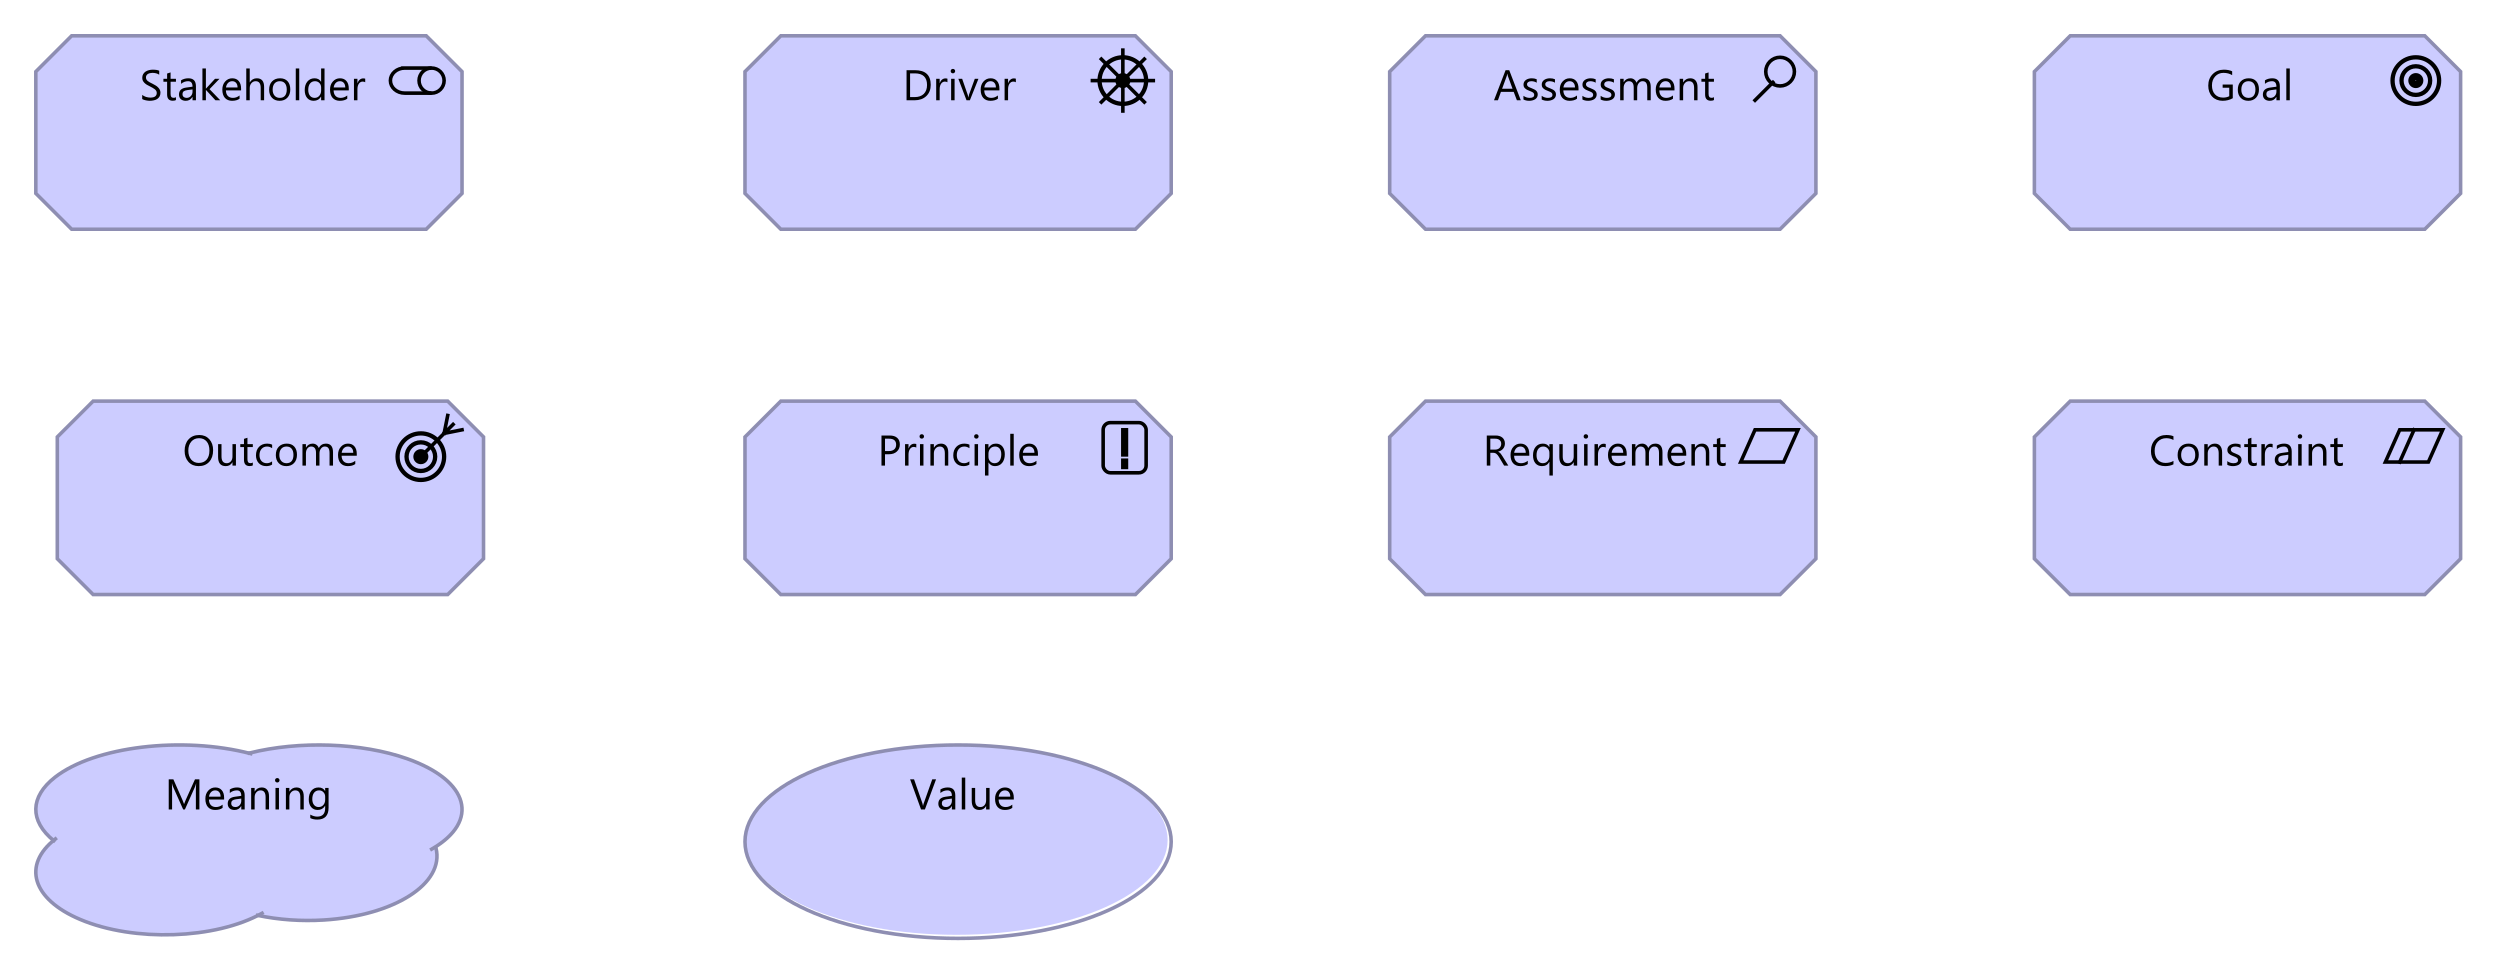 <?xml version="1.0" encoding="UTF-8"?>
<!DOCTYPE svg PUBLIC '-//W3C//DTD SVG 1.0//EN'
          'http://www.w3.org/TR/2001/REC-SVG-20010904/DTD/svg10.dtd'>
<svg fill-opacity="1" xmlns:xlink="http://www.w3.org/1999/xlink" color-rendering="auto" color-interpolation="auto" text-rendering="auto" stroke="black" stroke-linecap="square" stroke-miterlimit="10" shape-rendering="auto" stroke-opacity="1" fill="black" stroke-dasharray="none" font-weight="normal" stroke-width="1" viewBox="0 0 698 273" xmlns="http://www.w3.org/2000/svg" font-family="'Dialog'" font-style="normal" stroke-linejoin="miter" font-size="12px" stroke-dashoffset="0" image-rendering="auto"
><!--Generated by Archi with Batik SVG Generator--><defs id="genericDefs"
  /><g
  ><defs id="defs1"
    ><clipPath clipPathUnits="userSpaceOnUse" id="clipPath1"
      ><path d="M9 9 L131 9 L131 66 L9 66 L9 9 Z"
      /></clipPath
      ><clipPath clipPathUnits="userSpaceOnUse" id="clipPath2"
      ><path d="M38 14 L102 14 L102 31 L38 31 L38 14 Z"
      /></clipPath
      ><clipPath clipPathUnits="userSpaceOnUse" id="clipPath3"
      ><path d="M207 9 L329 9 L329 66 L207 66 L207 9 Z"
      /></clipPath
      ><clipPath clipPathUnits="userSpaceOnUse" id="clipPath4"
      ><path d="M251 14 L284 14 L284 31 L251 31 L251 14 Z"
      /></clipPath
      ><clipPath clipPathUnits="userSpaceOnUse" id="clipPath5"
      ><path d="M387 9 L509 9 L509 66 L387 66 L387 9 Z"
      /></clipPath
      ><clipPath clipPathUnits="userSpaceOnUse" id="clipPath6"
      ><path d="M416 14 L480 14 L480 31 L416 31 L416 14 Z"
      /></clipPath
      ><clipPath clipPathUnits="userSpaceOnUse" id="clipPath7"
      ><path d="M567 9 L689 9 L689 66 L567 66 L567 9 Z"
      /></clipPath
      ><clipPath clipPathUnits="userSpaceOnUse" id="clipPath8"
      ><path d="M615 14 L641 14 L641 31 L615 31 L615 14 Z"
      /></clipPath
      ><clipPath clipPathUnits="userSpaceOnUse" id="clipPath9"
      ><path d="M15 111 L137 111 L137 168 L15 168 L15 111 Z"
      /></clipPath
      ><clipPath clipPathUnits="userSpaceOnUse" id="clipPath10"
      ><path d="M50 116 L102 116 L102 133 L50 133 L50 116 Z"
      /></clipPath
      ><clipPath clipPathUnits="userSpaceOnUse" id="clipPath11"
      ><path d="M207 111 L329 111 L329 168 L207 168 L207 111 Z"
      /></clipPath
      ><clipPath clipPathUnits="userSpaceOnUse" id="clipPath12"
      ><path d="M244 116 L292 116 L292 133 L244 133 L244 116 Z"
      /></clipPath
      ><clipPath clipPathUnits="userSpaceOnUse" id="clipPath13"
      ><path d="M387 111 L509 111 L509 168 L387 168 L387 111 Z"
      /></clipPath
      ><clipPath clipPathUnits="userSpaceOnUse" id="clipPath14"
      ><path d="M413 116 L483 116 L483 133 L413 133 L413 116 Z"
      /></clipPath
      ><clipPath clipPathUnits="userSpaceOnUse" id="clipPath15"
      ><path d="M567 111 L689 111 L689 168 L567 168 L567 111 Z"
      /></clipPath
      ><clipPath clipPathUnits="userSpaceOnUse" id="clipPath16"
      ><path d="M599 116 L656 116 L656 133 L599 133 L599 116 Z"
      /></clipPath
      ><clipPath clipPathUnits="userSpaceOnUse" id="clipPath17"
      ><path d="M9 207 L131 207 L131 264 L9 264 L9 207 Z"
      /></clipPath
      ><clipPath clipPathUnits="userSpaceOnUse" id="clipPath18"
      ><path d="M45 212 L94 212 L94 229 L45 229 L45 212 Z"
      /></clipPath
      ><clipPath clipPathUnits="userSpaceOnUse" id="clipPath19"
      ><path d="M207 207 L329 207 L329 264 L207 264 L207 207 Z"
      /></clipPath
      ><clipPath clipPathUnits="userSpaceOnUse" id="clipPath20"
      ><path d="M253 212 L283 212 L283 229 L253 229 L253 212 Z"
      /></clipPath
    ></defs
    ><g fill="rgb(204,204,255)" text-rendering="optimizeLegibility" font-family="'Segoe UI'" stroke-linejoin="round" stroke="rgb(204,204,255)" stroke-width="0" stroke-miterlimit="0"
    ><path d="M20 10 L119 10 L129 20 L129 54 L119 64 L20 64 L10 54 L10 20 L20 10" fill-rule="evenodd" clip-path="url(#clipPath1)" stroke="none"
    /></g
    ><g fill="rgb(142,142,178)" text-rendering="optimizeLegibility" font-family="'Segoe UI'" stroke-linecap="butt" stroke="rgb(142,142,178)"
    ><polygon fill="none" points=" 20 10 119 10 129 20 129 54 119 64 20 64 10 54 10 20" clip-path="url(#clipPath1)"
      /><path fill="none" d="M113 19 C110.791 19 109 20.567 109 22.5 C109 24.433 110.791 26 113 26 L120 26 M112.5 19 L120 19" clip-path="url(#clipPath1)" fill-rule="evenodd" stroke="black"
      /><circle fill="none" r="3.5" clip-path="url(#clipPath1)" cx="120.5" cy="22.5" stroke="black"
      /><path fill="black" d="M39.703 27.656 L39.703 26.5 Q39.906 26.672 40.188 26.812 Q40.469 26.953 40.766 27.062 Q41.078 27.156 41.391 27.203 Q41.703 27.25 41.969 27.25 Q42.875 27.25 43.312 26.922 Q43.766 26.578 43.766 25.953 Q43.766 25.609 43.609 25.359 Q43.469 25.109 43.203 24.906 Q42.938 24.688 42.578 24.5 Q42.219 24.312 41.812 24.094 Q41.375 23.875 40.984 23.656 Q40.609 23.422 40.328 23.141 Q40.047 22.859 39.875 22.516 Q39.719 22.172 39.719 21.703 Q39.719 21.125 39.969 20.703 Q40.219 20.281 40.625 20 Q41.047 19.719 41.562 19.594 Q42.094 19.453 42.641 19.453 Q43.875 19.453 44.453 19.75 L44.453 20.859 Q43.703 20.344 42.547 20.344 Q42.219 20.344 41.891 20.422 Q41.578 20.484 41.312 20.641 Q41.062 20.781 40.906 21.031 Q40.75 21.266 40.75 21.609 Q40.75 21.938 40.875 22.172 Q41 22.406 41.234 22.609 Q41.469 22.797 41.797 22.984 Q42.141 23.156 42.578 23.375 Q43.031 23.594 43.422 23.844 Q43.828 24.078 44.125 24.391 Q44.438 24.688 44.609 25.047 Q44.797 25.406 44.797 25.875 Q44.797 26.5 44.547 26.938 Q44.312 27.359 43.891 27.641 Q43.484 27.906 42.938 28.016 Q42.406 28.141 41.812 28.141 Q41.609 28.141 41.312 28.109 Q41.031 28.078 40.719 28.016 Q40.422 27.953 40.141 27.859 Q39.875 27.766 39.703 27.656 ZM49.125 27.938 Q48.797 28.125 48.234 28.125 Q46.656 28.125 46.656 26.375 L46.656 22.812 L45.625 22.812 L45.625 22 L46.656 22 L46.656 20.531 L47.625 20.219 L47.625 22 L49.125 22 L49.125 22.812 L47.625 22.812 L47.625 26.203 Q47.625 26.797 47.828 27.062 Q48.031 27.312 48.5 27.312 Q48.875 27.312 49.125 27.125 L49.125 27.938 ZM54.707 28 L53.754 28 L53.754 27.062 L53.723 27.062 Q53.098 28.141 51.879 28.141 Q50.988 28.141 50.473 27.672 Q49.973 27.188 49.973 26.406 Q49.973 24.719 51.957 24.453 L53.754 24.203 Q53.754 22.672 52.52 22.672 Q51.426 22.672 50.551 23.406 L50.551 22.422 Q51.441 21.859 52.598 21.859 Q54.707 21.859 54.707 24.094 L54.707 28 ZM53.754 24.969 L52.301 25.156 Q51.629 25.25 51.285 25.5 Q50.957 25.734 50.957 26.328 Q50.957 26.781 51.27 27.062 Q51.582 27.328 52.098 27.328 Q52.816 27.328 53.285 26.828 Q53.754 26.328 53.754 25.562 L53.754 24.969 ZM61.5 28 L60.156 28 L57.5 25.109 L57.484 25.109 L57.484 28 L56.516 28 L56.516 19.109 L57.484 19.109 L57.484 24.75 L57.5 24.75 L60.031 22 L61.281 22 L58.5 24.891 L61.5 28 ZM67.309 25.234 L63.074 25.234 Q63.09 26.234 63.605 26.781 Q64.121 27.328 65.027 27.328 Q66.043 27.328 66.887 26.656 L66.887 27.562 Q66.106 28.141 64.793 28.141 Q63.527 28.141 62.793 27.328 Q62.074 26.5 62.074 25.016 Q62.074 23.625 62.871 22.75 Q63.668 21.859 64.84 21.859 Q66.012 21.859 66.652 22.625 Q67.309 23.375 67.309 24.734 L67.309 25.234 ZM66.324 24.422 Q66.324 23.594 65.918 23.141 Q65.527 22.672 64.824 22.672 Q64.137 22.672 63.668 23.156 Q63.199 23.641 63.09 24.422 L66.324 24.422 ZM73.74 28 L72.787 28 L72.787 24.547 Q72.787 22.672 71.381 22.672 Q70.678 22.672 70.193 23.219 Q69.725 23.75 69.725 24.594 L69.725 28 L68.756 28 L68.756 19.109 L69.725 19.109 L69.725 23 L69.74 23 Q70.443 21.859 71.709 21.859 Q73.74 21.859 73.74 24.297 L73.74 28 ZM78.062 28.141 Q76.734 28.141 75.938 27.297 Q75.141 26.453 75.141 25.062 Q75.141 23.562 75.969 22.719 Q76.797 21.859 78.203 21.859 Q79.547 21.859 80.297 22.688 Q81.047 23.516 81.047 24.969 Q81.047 26.406 80.234 27.281 Q79.422 28.141 78.062 28.141 ZM78.125 22.672 Q77.203 22.672 76.656 23.297 Q76.125 23.922 76.125 25.031 Q76.125 26.094 76.672 26.719 Q77.219 27.328 78.125 27.328 Q79.062 27.328 79.562 26.734 Q80.062 26.125 80.062 25.016 Q80.062 23.891 79.562 23.281 Q79.062 22.672 78.125 22.672 ZM83.547 28 L82.578 28 L82.578 19.109 L83.547 19.109 L83.547 28 ZM90.609 28 L89.656 28 L89.656 26.984 L89.625 26.984 Q88.953 28.141 87.562 28.141 Q86.438 28.141 85.75 27.344 Q85.078 26.531 85.078 25.141 Q85.078 23.656 85.828 22.766 Q86.578 21.859 87.828 21.859 Q89.062 21.859 89.625 22.828 L89.656 22.828 L89.656 19.109 L90.609 19.109 L90.609 28 ZM89.656 25.281 L89.656 24.406 Q89.656 23.672 89.172 23.172 Q88.688 22.672 87.953 22.672 Q87.078 22.672 86.562 23.312 Q86.062 23.953 86.062 25.094 Q86.062 26.125 86.547 26.734 Q87.031 27.328 87.844 27.328 Q88.641 27.328 89.141 26.75 Q89.656 26.172 89.656 25.281 ZM97.379 25.234 L93.144 25.234 Q93.16 26.234 93.676 26.781 Q94.191 27.328 95.098 27.328 Q96.113 27.328 96.957 26.656 L96.957 27.562 Q96.176 28.141 94.863 28.141 Q93.598 28.141 92.863 27.328 Q92.144 26.5 92.144 25.016 Q92.144 23.625 92.941 22.75 Q93.738 21.859 94.91 21.859 Q96.082 21.859 96.723 22.625 Q97.379 23.375 97.379 24.734 L97.379 25.234 ZM96.394 24.422 Q96.394 23.594 95.988 23.141 Q95.598 22.672 94.894 22.672 Q94.207 22.672 93.738 23.156 Q93.269 23.641 93.16 24.422 L96.394 24.422 ZM101.967 22.969 Q101.701 22.781 101.232 22.781 Q100.623 22.781 100.201 23.359 Q99.795 23.938 99.795 24.938 L99.795 28 L98.826 28 L98.826 22 L99.795 22 L99.795 23.234 L99.811 23.234 Q100.014 22.609 100.436 22.25 Q100.857 21.891 101.389 21.891 Q101.764 21.891 101.967 21.969 L101.967 22.969 Z" clip-path="url(#clipPath2)" stroke="none"
      /><path fill="rgb(204,204,255)" d="M218 10 L317 10 L327 20 L327 54 L317 64 L218 64 L208 54 L208 20 L218 10" clip-path="url(#clipPath3)" fill-rule="evenodd" stroke="none"
      /><polygon fill="none" points=" 218 10 317 10 327 20 327 54 317 64 218 64 208 54 208 20" clip-path="url(#clipPath3)"
      /><path fill="none" d="M320 22.5 C320 18.91 317.09 16 313.5 16 C309.91 16 307 18.91 307 22.5 C307 26.09 309.91 29 313.5 29 C317.09 29 320 26.09 320 22.5 ZM315 22.5 C315 21.672 314.328 21 313.5 21 C312.672 21 312 21.672 312 22.5 C312 23.328 312.672 24 313.5 24 C314.328 24 315 23.328 315 22.5 ZM314 22.5 C314 22.224 313.776 22 313.5 22 C313.224 22 313 22.224 313 22.5 C313 22.776 313.224 23 313.5 23 C313.776 23 314 22.776 314 22.5 Z" stroke-width="1.2" clip-path="url(#clipPath3)" fill-rule="evenodd" stroke="black"
      /><path fill="none" d="M305 22.5 L322 22.5 M313.5 14 L313.5 31 M307.5 16.5 L319.5 28.5 M307.5 28.5 L319.5 16.5" clip-path="url(#clipPath3)" fill-rule="evenodd" stroke="black"
      /><path fill="black" d="M253.109 28 L253.109 19.594 L255.422 19.594 Q259.859 19.594 259.859 23.688 Q259.859 25.641 258.625 26.828 Q257.391 28 255.328 28 L253.109 28 ZM254.094 20.484 L254.094 27.109 L255.344 27.109 Q257 27.109 257.906 26.234 Q258.828 25.344 258.828 23.719 Q258.828 20.484 255.406 20.484 L254.094 20.484 ZM264.523 22.969 Q264.258 22.781 263.789 22.781 Q263.18 22.781 262.758 23.359 Q262.352 23.938 262.352 24.938 L262.352 28 L261.383 28 L261.383 22 L262.352 22 L262.352 23.234 L262.367 23.234 Q262.57 22.609 262.992 22.25 Q263.414 21.891 263.945 21.891 Q264.32 21.891 264.523 21.969 L264.523 22.969 ZM266.055 20.469 Q265.789 20.469 265.602 20.297 Q265.43 20.125 265.43 19.859 Q265.43 19.578 265.602 19.406 Q265.789 19.234 266.055 19.234 Q266.32 19.234 266.492 19.406 Q266.68 19.578 266.68 19.859 Q266.68 20.109 266.492 20.297 Q266.32 20.469 266.055 20.469 ZM266.523 28 L265.555 28 L265.555 22 L266.523 22 L266.523 28 ZM273.18 22 L270.789 28 L269.852 28 L267.57 22 L268.633 22 L270.148 26.359 Q270.32 26.844 270.367 27.203 L270.383 27.203 Q270.445 26.75 270.57 26.375 L272.164 22 L273.18 22 ZM279.037 25.234 L274.803 25.234 Q274.818 26.234 275.334 26.781 Q275.85 27.328 276.756 27.328 Q277.772 27.328 278.615 26.656 L278.615 27.562 Q277.834 28.141 276.522 28.141 Q275.256 28.141 274.522 27.328 Q273.803 26.5 273.803 25.016 Q273.803 23.625 274.6 22.75 Q275.397 21.859 276.568 21.859 Q277.74 21.859 278.381 22.625 Q279.037 23.375 279.037 24.734 L279.037 25.234 ZM278.053 24.422 Q278.053 23.594 277.647 23.141 Q277.256 22.672 276.553 22.672 Q275.865 22.672 275.397 23.156 Q274.928 23.641 274.818 24.422 L278.053 24.422 ZM283.625 22.969 Q283.359 22.781 282.891 22.781 Q282.281 22.781 281.859 23.359 Q281.453 23.938 281.453 24.938 L281.453 28 L280.484 28 L280.484 22 L281.453 22 L281.453 23.234 L281.469 23.234 Q281.672 22.609 282.094 22.25 Q282.516 21.891 283.047 21.891 Q283.422 21.891 283.625 21.969 L283.625 22.969 Z" clip-path="url(#clipPath4)" stroke="none"
      /><path fill="rgb(204,204,255)" d="M398 10 L497 10 L507 20 L507 54 L497 64 L398 64 L388 54 L388 20 L398 10" clip-path="url(#clipPath5)" fill-rule="evenodd" stroke="none"
      /><polygon fill="none" points=" 398 10 497 10 507 20 507 54 497 64 398 64 388 54 388 20" clip-path="url(#clipPath5)"
      /><circle fill="none" r="4" clip-path="url(#clipPath5)" cx="497" cy="20" stroke="black"
      /><line clip-path="url(#clipPath5)" fill="none" x1="495" x2="490" y1="23" y2="28" stroke="black"
      /><path fill="black" d="M424.609 28 L423.516 28 L422.625 25.641 L419.062 25.641 L418.219 28 L417.125 28 L420.359 19.594 L421.375 19.594 L424.609 28 ZM422.297 24.766 L420.984 21.172 Q420.922 21 420.859 20.609 L420.828 20.609 Q420.781 20.969 420.703 21.172 L419.391 24.766 L422.297 24.766 ZM425.35 27.781 L425.35 26.75 Q426.131 27.328 427.084 27.328 Q428.35 27.328 428.35 26.484 Q428.35 26.25 428.24 26.078 Q428.131 25.906 427.943 25.781 Q427.756 25.656 427.506 25.562 Q427.256 25.453 426.975 25.344 Q426.568 25.188 426.272 25.031 Q425.975 24.859 425.772 24.656 Q425.568 24.453 425.459 24.203 Q425.365 23.938 425.365 23.594 Q425.365 23.172 425.553 22.844 Q425.756 22.516 426.068 22.297 Q426.397 22.078 426.803 21.969 Q427.225 21.859 427.662 21.859 Q428.443 21.859 429.053 22.125 L429.053 23.094 Q428.397 22.672 427.537 22.672 Q427.256 22.672 427.037 22.734 Q426.834 22.797 426.678 22.906 Q426.522 23.016 426.428 23.172 Q426.35 23.328 426.35 23.516 Q426.35 23.75 426.428 23.906 Q426.522 24.062 426.678 24.188 Q426.85 24.312 427.084 24.406 Q427.318 24.5 427.615 24.625 Q428.006 24.781 428.318 24.938 Q428.647 25.094 428.865 25.297 Q429.084 25.5 429.209 25.766 Q429.334 26.031 429.334 26.391 Q429.334 26.844 429.131 27.172 Q428.943 27.5 428.615 27.719 Q428.287 27.922 427.85 28.031 Q427.428 28.141 426.959 28.141 Q426.037 28.141 425.35 27.781 ZM430.441 27.781 L430.441 26.75 Q431.223 27.328 432.176 27.328 Q433.441 27.328 433.441 26.484 Q433.441 26.25 433.332 26.078 Q433.223 25.906 433.035 25.781 Q432.848 25.656 432.598 25.562 Q432.348 25.453 432.066 25.344 Q431.66 25.188 431.363 25.031 Q431.066 24.859 430.863 24.656 Q430.66 24.453 430.551 24.203 Q430.457 23.938 430.457 23.594 Q430.457 23.172 430.644 22.844 Q430.848 22.516 431.16 22.297 Q431.488 22.078 431.894 21.969 Q432.316 21.859 432.754 21.859 Q433.535 21.859 434.144 22.125 L434.144 23.094 Q433.488 22.672 432.629 22.672 Q432.348 22.672 432.129 22.734 Q431.926 22.797 431.769 22.906 Q431.613 23.016 431.519 23.172 Q431.441 23.328 431.441 23.516 Q431.441 23.75 431.519 23.906 Q431.613 24.062 431.769 24.188 Q431.941 24.312 432.176 24.406 Q432.41 24.5 432.707 24.625 Q433.098 24.781 433.41 24.938 Q433.738 25.094 433.957 25.297 Q434.176 25.5 434.301 25.766 Q434.426 26.031 434.426 26.391 Q434.426 26.844 434.223 27.172 Q434.035 27.5 433.707 27.719 Q433.379 27.922 432.941 28.031 Q432.519 28.141 432.051 28.141 Q431.129 28.141 430.441 27.781 ZM440.721 25.234 L436.486 25.234 Q436.502 26.234 437.018 26.781 Q437.533 27.328 438.44 27.328 Q439.455 27.328 440.299 26.656 L440.299 27.562 Q439.518 28.141 438.205 28.141 Q436.94 28.141 436.205 27.328 Q435.486 26.5 435.486 25.016 Q435.486 23.625 436.283 22.75 Q437.08 21.859 438.252 21.859 Q439.424 21.859 440.065 22.625 Q440.721 23.375 440.721 24.734 L440.721 25.234 ZM439.736 24.422 Q439.736 23.594 439.33 23.141 Q438.94 22.672 438.236 22.672 Q437.549 22.672 437.08 23.156 Q436.611 23.641 436.502 24.422 L439.736 24.422 ZM441.809 27.781 L441.809 26.75 Q442.59 27.328 443.543 27.328 Q444.809 27.328 444.809 26.484 Q444.809 26.25 444.699 26.078 Q444.59 25.906 444.402 25.781 Q444.215 25.656 443.965 25.562 Q443.715 25.453 443.434 25.344 Q443.027 25.188 442.731 25.031 Q442.434 24.859 442.231 24.656 Q442.027 24.453 441.918 24.203 Q441.824 23.938 441.824 23.594 Q441.824 23.172 442.012 22.844 Q442.215 22.516 442.527 22.297 Q442.856 22.078 443.262 21.969 Q443.684 21.859 444.121 21.859 Q444.902 21.859 445.512 22.125 L445.512 23.094 Q444.856 22.672 443.996 22.672 Q443.715 22.672 443.496 22.734 Q443.293 22.797 443.137 22.906 Q442.981 23.016 442.887 23.172 Q442.809 23.328 442.809 23.516 Q442.809 23.75 442.887 23.906 Q442.981 24.062 443.137 24.188 Q443.309 24.312 443.543 24.406 Q443.777 24.5 444.074 24.625 Q444.465 24.781 444.777 24.938 Q445.106 25.094 445.324 25.297 Q445.543 25.5 445.668 25.766 Q445.793 26.031 445.793 26.391 Q445.793 26.844 445.59 27.172 Q445.402 27.5 445.074 27.719 Q444.746 27.922 444.309 28.031 Q443.887 28.141 443.418 28.141 Q442.496 28.141 441.809 27.781 ZM446.9 27.781 L446.9 26.75 Q447.682 27.328 448.635 27.328 Q449.9 27.328 449.9 26.484 Q449.9 26.25 449.791 26.078 Q449.682 25.906 449.494 25.781 Q449.307 25.656 449.057 25.562 Q448.807 25.453 448.525 25.344 Q448.119 25.188 447.822 25.031 Q447.525 24.859 447.322 24.656 Q447.119 24.453 447.01 24.203 Q446.916 23.938 446.916 23.594 Q446.916 23.172 447.103 22.844 Q447.307 22.516 447.619 22.297 Q447.947 22.078 448.353 21.969 Q448.775 21.859 449.213 21.859 Q449.994 21.859 450.603 22.125 L450.603 23.094 Q449.947 22.672 449.088 22.672 Q448.807 22.672 448.588 22.734 Q448.385 22.797 448.228 22.906 Q448.072 23.016 447.978 23.172 Q447.9 23.328 447.9 23.516 Q447.9 23.75 447.978 23.906 Q448.072 24.062 448.228 24.188 Q448.4 24.312 448.635 24.406 Q448.869 24.5 449.166 24.625 Q449.557 24.781 449.869 24.938 Q450.197 25.094 450.416 25.297 Q450.635 25.5 450.76 25.766 Q450.885 26.031 450.885 26.391 Q450.885 26.844 450.682 27.172 Q450.494 27.5 450.166 27.719 Q449.838 27.922 449.4 28.031 Q448.978 28.141 448.51 28.141 Q447.588 28.141 446.9 27.781 ZM460.883 28 L459.914 28 L459.914 24.547 Q459.914 23.562 459.602 23.125 Q459.305 22.672 458.57 22.672 Q457.961 22.672 457.523 23.234 Q457.102 23.797 457.102 24.578 L457.102 28 L456.133 28 L456.133 24.438 Q456.133 22.672 454.773 22.672 Q454.133 22.672 453.727 23.203 Q453.32 23.734 453.32 24.578 L453.32 28 L452.352 28 L452.352 22 L453.32 22 L453.32 22.953 L453.336 22.953 Q453.977 21.859 455.211 21.859 Q455.82 21.859 456.273 22.203 Q456.727 22.547 456.898 23.094 Q457.57 21.859 458.898 21.859 Q460.883 21.859 460.883 24.297 L460.883 28 ZM467.516 25.234 L463.281 25.234 Q463.297 26.234 463.812 26.781 Q464.328 27.328 465.234 27.328 Q466.25 27.328 467.094 26.656 L467.094 27.562 Q466.312 28.141 465 28.141 Q463.734 28.141 463 27.328 Q462.281 26.5 462.281 25.016 Q462.281 23.625 463.078 22.75 Q463.875 21.859 465.047 21.859 Q466.219 21.859 466.859 22.625 Q467.516 23.375 467.516 24.734 L467.516 25.234 ZM466.531 24.422 Q466.531 23.594 466.125 23.141 Q465.734 22.672 465.031 22.672 Q464.344 22.672 463.875 23.156 Q463.406 23.641 463.297 24.422 L466.531 24.422 ZM473.947 28 L472.994 28 L472.994 24.578 Q472.994 22.672 471.588 22.672 Q470.869 22.672 470.4 23.219 Q469.932 23.75 469.932 24.578 L469.932 28 L468.963 28 L468.963 22 L469.932 22 L469.932 23 L469.947 23 Q470.635 21.859 471.916 21.859 Q472.9 21.859 473.416 22.5 Q473.947 23.125 473.947 24.328 L473.947 28 ZM478.535 27.938 Q478.207 28.125 477.644 28.125 Q476.066 28.125 476.066 26.375 L476.066 22.812 L475.035 22.812 L475.035 22 L476.066 22 L476.066 20.531 L477.035 20.219 L477.035 22 L478.535 22 L478.535 22.812 L477.035 22.812 L477.035 26.203 Q477.035 26.797 477.238 27.062 Q477.441 27.312 477.91 27.312 Q478.285 27.312 478.535 27.125 L478.535 27.938 Z" clip-path="url(#clipPath6)" stroke="none"
      /><path fill="rgb(204,204,255)" d="M578 10 L677 10 L687 20 L687 54 L677 64 L578 64 L568 54 L568 20 L578 10" clip-path="url(#clipPath7)" fill-rule="evenodd" stroke="none"
      /><polygon fill="none" points=" 578 10 677 10 687 20 687 54 677 64 578 64 568 54 568 20" clip-path="url(#clipPath7)"
      /><path fill="none" d="M681 22.5 C681 18.91 678.09 16 674.5 16 C670.91 16 668 18.91 668 22.5 C668 26.09 670.91 29 674.5 29 C678.09 29 681 26.09 681 22.5 ZM678.5 22.5 C678.5 20.291 676.709 18.5 674.5 18.5 C672.291 18.5 670.5 20.291 670.5 22.5 C670.5 24.709 672.291 26.5 674.5 26.5 C676.709 26.5 678.5 24.709 678.5 22.5 ZM676 22.5 C676 21.672 675.328 21 674.5 21 C673.672 21 673 21.672 673 22.5 C673 23.328 673.672 24 674.5 24 C675.328 24 676 23.328 676 22.5 ZM675 22.5 C675 22.224 674.776 22 674.5 22 C674.224 22 674 22.224 674 22.5 C674 22.776 674.224 23 674.5 23 C674.776 23 675 22.776 675 22.5 Z" stroke-width="1.2" clip-path="url(#clipPath7)" fill-rule="evenodd" stroke="black"
      /><path fill="black" d="M623.391 27.422 Q622.125 28.141 620.578 28.141 Q618.766 28.141 617.656 26.984 Q616.547 25.812 616.547 23.906 Q616.547 21.953 617.781 20.703 Q619.016 19.453 620.906 19.453 Q622.281 19.453 623.219 19.906 L623.219 20.984 Q622.188 20.344 620.797 20.344 Q619.391 20.344 618.484 21.328 Q617.578 22.297 617.578 23.844 Q617.578 25.438 618.422 26.344 Q619.266 27.25 620.688 27.25 Q621.672 27.25 622.406 26.859 L622.406 24.5 L620.562 24.5 L620.562 23.609 L623.391 23.609 L623.391 27.422 ZM627.717 28.141 Q626.389 28.141 625.592 27.297 Q624.795 26.453 624.795 25.062 Q624.795 23.562 625.623 22.719 Q626.451 21.859 627.857 21.859 Q629.201 21.859 629.951 22.688 Q630.701 23.516 630.701 24.969 Q630.701 26.406 629.889 27.281 Q629.076 28.141 627.717 28.141 ZM627.779 22.672 Q626.857 22.672 626.311 23.297 Q625.779 23.922 625.779 25.031 Q625.779 26.094 626.326 26.719 Q626.873 27.328 627.779 27.328 Q628.717 27.328 629.217 26.734 Q629.717 26.125 629.717 25.016 Q629.717 23.891 629.217 23.281 Q628.717 22.672 627.779 22.672 ZM636.529 28 L635.576 28 L635.576 27.062 L635.545 27.062 Q634.92 28.141 633.701 28.141 Q632.811 28.141 632.295 27.672 Q631.795 27.188 631.795 26.406 Q631.795 24.719 633.779 24.453 L635.576 24.203 Q635.576 22.672 634.342 22.672 Q633.248 22.672 632.373 23.406 L632.373 22.422 Q633.264 21.859 634.42 21.859 Q636.529 21.859 636.529 24.094 L636.529 28 ZM635.576 24.969 L634.123 25.156 Q633.451 25.25 633.107 25.5 Q632.779 25.734 632.779 26.328 Q632.779 26.781 633.092 27.062 Q633.404 27.328 633.92 27.328 Q634.639 27.328 635.107 26.828 Q635.576 26.328 635.576 25.562 L635.576 24.969 ZM639.307 28 L638.338 28 L638.338 19.109 L639.307 19.109 L639.307 28 Z" stroke-width="1.2" clip-path="url(#clipPath8)" stroke="none"
      /><path fill="rgb(204,204,255)" d="M26 112 L125 112 L135 122 L135 156 L125 166 L26 166 L16 156 L16 122 L26 112" stroke-width="1.2" clip-path="url(#clipPath9)" fill-rule="evenodd" stroke="none"
      /><polygon fill="none" points=" 26 112 125 112 135 122 135 156 125 166 26 166 16 156 16 122" clip-path="url(#clipPath9)"
      /><path fill="none" d="M124 127.5 C124 123.91 121.09 121 117.5 121 C113.91 121 111 123.91 111 127.5 C111 131.09 113.91 134 117.5 134 C121.09 134 124 131.09 124 127.5 ZM121.5 127.5 C121.5 125.291 119.709 123.5 117.5 123.5 C115.291 123.5 113.5 125.291 113.5 127.5 C113.5 129.709 115.291 131.5 117.5 131.5 C119.709 131.5 121.5 129.709 121.5 127.5 ZM119 127.5 C119 126.672 118.328 126 117.5 126 C116.672 126 116 126.672 116 127.5 C116 128.328 116.672 129 117.5 129 C118.328 129 119 128.328 119 127.5 ZM118 127.5 C118 127.224 117.776 127 117.5 127 C117.224 127 117 127.224 117 127.5 C117 127.776 117.224 128 117.5 128 C117.776 128 118 127.776 118 127.5 Z" stroke-width="1.2" clip-path="url(#clipPath9)" fill-rule="evenodd" stroke="black"
      /><path fill="none" d="M117 128 L126.5 118.5 M124 121 L125 116 M124 121 L129 120" clip-path="url(#clipPath9)" fill-rule="evenodd" stroke="black"
      /><path fill="black" d="M55.484 130.141 Q53.703 130.141 52.625 128.969 Q51.547 127.781 51.547 125.891 Q51.547 123.875 52.641 122.672 Q53.75 121.453 55.625 121.453 Q57.375 121.453 58.438 122.625 Q59.5 123.797 59.5 125.688 Q59.5 127.75 58.406 128.953 Q57.312 130.141 55.484 130.141 ZM55.562 122.344 Q54.234 122.344 53.406 123.297 Q52.578 124.25 52.578 125.812 Q52.578 127.359 53.375 128.312 Q54.188 129.25 55.484 129.25 Q56.875 129.25 57.672 128.359 Q58.469 127.453 58.469 125.828 Q58.469 124.156 57.688 123.25 Q56.922 122.344 55.562 122.344 ZM65.875 130 L64.906 130 L64.906 129.047 L64.891 129.047 Q64.297 130.141 63.031 130.141 Q60.891 130.141 60.891 127.578 L60.891 124 L61.844 124 L61.844 127.438 Q61.844 129.328 63.297 129.328 Q64 129.328 64.453 128.812 Q64.906 128.297 64.906 127.453 L64.906 124 L65.875 124 L65.875 130 ZM70.588 129.938 Q70.26 130.125 69.697 130.125 Q68.119 130.125 68.119 128.375 L68.119 124.812 L67.088 124.812 L67.088 124 L68.119 124 L68.119 122.531 L69.088 122.219 L69.088 124 L70.588 124 L70.588 124.812 L69.088 124.812 L69.088 128.203 Q69.088 128.797 69.291 129.062 Q69.494 129.312 69.963 129.312 Q70.338 129.312 70.588 129.125 L70.588 129.938 ZM75.967 129.719 Q75.279 130.141 74.326 130.141 Q73.045 130.141 72.248 129.312 Q71.467 128.469 71.467 127.141 Q71.467 125.656 72.311 124.766 Q73.17 123.859 74.592 123.859 Q75.373 123.859 75.982 124.156 L75.982 125.141 Q75.311 124.672 74.545 124.672 Q73.623 124.672 73.029 125.328 Q72.451 125.984 72.451 127.062 Q72.451 128.109 72.998 128.719 Q73.561 129.328 74.498 129.328 Q75.279 129.328 75.967 128.812 L75.967 129.719 ZM79.932 130.141 Q78.603 130.141 77.807 129.297 Q77.01 128.453 77.01 127.062 Q77.01 125.562 77.838 124.719 Q78.666 123.859 80.072 123.859 Q81.416 123.859 82.166 124.688 Q82.916 125.516 82.916 126.969 Q82.916 128.406 82.103 129.281 Q81.291 130.141 79.932 130.141 ZM79.994 124.672 Q79.072 124.672 78.525 125.297 Q77.994 125.922 77.994 127.031 Q77.994 128.094 78.541 128.719 Q79.088 129.328 79.994 129.328 Q80.932 129.328 81.432 128.734 Q81.932 128.125 81.932 127.016 Q81.932 125.891 81.432 125.281 Q80.932 124.672 79.994 124.672 ZM92.978 130 L92.01 130 L92.01 126.547 Q92.01 125.562 91.697 125.125 Q91.4 124.672 90.666 124.672 Q90.057 124.672 89.619 125.234 Q89.197 125.797 89.197 126.578 L89.197 130 L88.228 130 L88.228 126.438 Q88.228 124.672 86.869 124.672 Q86.228 124.672 85.822 125.203 Q85.416 125.734 85.416 126.578 L85.416 130 L84.447 130 L84.447 124 L85.416 124 L85.416 124.953 L85.432 124.953 Q86.072 123.859 87.307 123.859 Q87.916 123.859 88.369 124.203 Q88.822 124.547 88.994 125.094 Q89.666 123.859 90.994 123.859 Q92.978 123.859 92.978 126.297 L92.978 130 ZM99.611 127.234 L95.377 127.234 Q95.393 128.234 95.908 128.781 Q96.424 129.328 97.33 129.328 Q98.346 129.328 99.189 128.656 L99.189 129.562 Q98.408 130.141 97.096 130.141 Q95.83 130.141 95.096 129.328 Q94.377 128.5 94.377 127.016 Q94.377 125.625 95.174 124.75 Q95.971 123.859 97.143 123.859 Q98.314 123.859 98.955 124.625 Q99.611 125.375 99.611 126.734 L99.611 127.234 ZM98.627 126.422 Q98.627 125.594 98.221 125.141 Q97.83 124.672 97.127 124.672 Q96.439 124.672 95.971 125.156 Q95.502 125.641 95.393 126.422 L98.627 126.422 Z" clip-path="url(#clipPath10)" stroke="none"
      /><path fill="rgb(204,204,255)" d="M218 112 L317 112 L327 122 L327 156 L317 166 L218 166 L208 156 L208 122 L218 112" clip-path="url(#clipPath11)" fill-rule="evenodd" stroke="none"
      /><polygon fill="none" points=" 218 112 317 112 327 122 327 156 317 166 218 166 208 156 208 122" clip-path="url(#clipPath11)"
      /><rect x="308" y="118" clip-path="url(#clipPath11)" fill="none" width="12" rx="2" ry="2" height="14" stroke="black"
      /><path fill="none" d="M313.5 120 L313.5 127 M314.5 120 L314.5 127 M313.5 128.5 L313.5 130.5 M314.5 128.5 L314.5 130.5" clip-path="url(#clipPath11)" fill-rule="evenodd" stroke="black"
      /><path fill="black" d="M247.094 126.828 L247.094 130 L246.109 130 L246.109 121.594 L248.406 121.594 Q249.766 121.594 250.5 122.25 Q251.234 122.906 251.234 124.109 Q251.234 125.297 250.406 126.062 Q249.594 126.828 248.188 126.828 L247.094 126.828 ZM247.094 122.484 L247.094 125.938 L248.125 125.938 Q249.141 125.938 249.672 125.469 Q250.203 125 250.203 124.156 Q250.203 122.484 248.234 122.484 L247.094 122.484 ZM255.83 124.969 Q255.565 124.781 255.096 124.781 Q254.486 124.781 254.065 125.359 Q253.658 125.938 253.658 126.938 L253.658 130 L252.69 130 L252.69 124 L253.658 124 L253.658 125.234 L253.674 125.234 Q253.877 124.609 254.299 124.25 Q254.721 123.891 255.252 123.891 Q255.627 123.891 255.83 123.969 L255.83 124.969 ZM257.361 122.469 Q257.096 122.469 256.908 122.297 Q256.736 122.125 256.736 121.859 Q256.736 121.578 256.908 121.406 Q257.096 121.234 257.361 121.234 Q257.627 121.234 257.799 121.406 Q257.986 121.578 257.986 121.859 Q257.986 122.109 257.799 122.297 Q257.627 122.469 257.361 122.469 ZM257.83 130 L256.861 130 L256.861 124 L257.83 124 L257.83 130 ZM264.752 130 L263.799 130 L263.799 126.578 Q263.799 124.672 262.393 124.672 Q261.674 124.672 261.205 125.219 Q260.736 125.75 260.736 126.578 L260.736 130 L259.768 130 L259.768 124 L260.736 124 L260.736 125 L260.752 125 Q261.44 123.859 262.721 123.859 Q263.705 123.859 264.221 124.5 Q264.752 125.125 264.752 126.328 L264.752 130 ZM270.652 129.719 Q269.965 130.141 269.012 130.141 Q267.731 130.141 266.934 129.312 Q266.152 128.469 266.152 127.141 Q266.152 125.656 266.996 124.766 Q267.856 123.859 269.277 123.859 Q270.059 123.859 270.668 124.156 L270.668 125.141 Q269.996 124.672 269.231 124.672 Q268.309 124.672 267.715 125.328 Q267.137 125.984 267.137 127.062 Q267.137 128.109 267.684 128.719 Q268.246 129.328 269.184 129.328 Q269.965 129.328 270.652 128.812 L270.652 129.719 ZM272.602 122.469 Q272.336 122.469 272.148 122.297 Q271.977 122.125 271.977 121.859 Q271.977 121.578 272.148 121.406 Q272.336 121.234 272.602 121.234 Q272.867 121.234 273.039 121.406 Q273.227 121.578 273.227 121.859 Q273.227 122.109 273.039 122.297 Q272.867 122.469 272.602 122.469 ZM273.07 130 L272.102 130 L272.102 124 L273.07 124 L273.07 130 ZM275.992 129.125 L275.977 129.125 L275.977 132.766 L275.008 132.766 L275.008 124 L275.977 124 L275.977 125.047 L275.992 125.047 Q276.711 123.859 278.07 123.859 Q279.227 123.859 279.883 124.672 Q280.539 125.469 280.539 126.828 Q280.539 128.328 279.805 129.234 Q279.07 130.141 277.789 130.141 Q276.633 130.141 275.992 129.125 ZM275.977 126.719 L275.977 127.547 Q275.977 128.297 276.461 128.812 Q276.945 129.328 277.68 129.328 Q278.555 129.328 279.055 128.672 Q279.555 128 279.555 126.812 Q279.555 125.797 279.086 125.234 Q278.617 124.672 277.836 124.672 Q276.992 124.672 276.477 125.25 Q275.977 125.828 275.977 126.719 ZM283.031 130 L282.062 130 L282.062 121.109 L283.031 121.109 L283.031 130 ZM289.797 127.234 L285.562 127.234 Q285.578 128.234 286.094 128.781 Q286.609 129.328 287.516 129.328 Q288.531 129.328 289.375 128.656 L289.375 129.562 Q288.594 130.141 287.281 130.141 Q286.016 130.141 285.281 129.328 Q284.562 128.5 284.562 127.016 Q284.562 125.625 285.359 124.75 Q286.156 123.859 287.328 123.859 Q288.5 123.859 289.141 124.625 Q289.797 125.375 289.797 126.734 L289.797 127.234 ZM288.812 126.422 Q288.812 125.594 288.406 125.141 Q288.016 124.672 287.312 124.672 Q286.625 124.672 286.156 125.156 Q285.688 125.641 285.578 126.422 L288.812 126.422 Z" clip-path="url(#clipPath12)" stroke="none"
      /><path fill="rgb(204,204,255)" d="M398 112 L497 112 L507 122 L507 156 L497 166 L398 166 L388 156 L388 122 L398 112" clip-path="url(#clipPath13)" fill-rule="evenodd" stroke="none"
      /><polygon fill="none" points=" 398 112 497 112 507 122 507 156 497 166 398 166 388 156 388 122" clip-path="url(#clipPath13)"
      /><polygon fill="none" clip-path="url(#clipPath13)" points=" 490 120 502 120 498 129 486 129" stroke="black"
      /><path fill="black" d="M421.125 130 L419.953 130 L418.547 127.641 Q418.359 127.312 418.172 127.094 Q417.984 126.859 417.797 126.719 Q417.609 126.562 417.391 126.5 Q417.172 126.422 416.891 126.422 L416.094 126.422 L416.094 130 L415.109 130 L415.109 121.594 L417.609 121.594 Q418.156 121.594 418.625 121.734 Q419.094 121.875 419.438 122.156 Q419.781 122.438 419.969 122.859 Q420.172 123.266 420.172 123.828 Q420.172 124.281 420.031 124.641 Q419.906 125 419.656 125.297 Q419.422 125.578 419.078 125.781 Q418.734 125.984 418.297 126.094 L418.297 126.125 Q418.516 126.219 418.672 126.344 Q418.828 126.453 418.969 126.625 Q419.109 126.781 419.234 127 Q419.375 127.203 419.547 127.469 L421.125 130 ZM416.094 122.484 L416.094 125.531 L417.422 125.531 Q417.797 125.531 418.109 125.422 Q418.422 125.312 418.641 125.109 Q418.875 124.891 419 124.594 Q419.141 124.297 419.141 123.922 Q419.141 123.25 418.703 122.875 Q418.266 122.484 417.438 122.484 L416.094 122.484 ZM426.975 127.234 L422.74 127.234 Q422.756 128.234 423.272 128.781 Q423.787 129.328 424.693 129.328 Q425.709 129.328 426.553 128.656 L426.553 129.562 Q425.772 130.141 424.459 130.141 Q423.193 130.141 422.459 129.328 Q421.74 128.5 421.74 127.016 Q421.74 125.625 422.537 124.75 Q423.334 123.859 424.506 123.859 Q425.678 123.859 426.318 124.625 Q426.975 125.375 426.975 126.734 L426.975 127.234 ZM425.99 126.422 Q425.99 125.594 425.584 125.141 Q425.193 124.672 424.49 124.672 Q423.803 124.672 423.334 125.156 Q422.865 125.641 422.756 126.422 L425.99 126.422 ZM433.547 132.766 L432.594 132.766 L432.594 128.969 L432.562 128.969 Q431.938 130.141 430.516 130.141 Q429.375 130.141 428.688 129.344 Q428.016 128.531 428.016 127.141 Q428.016 125.641 428.766 124.75 Q429.516 123.859 430.781 123.859 Q432.016 123.859 432.562 124.828 L432.594 124.828 L432.594 124 L433.547 124 L433.547 132.766 ZM432.594 127.297 L432.594 126.422 Q432.594 125.688 432.109 125.188 Q431.625 124.672 430.875 124.672 Q430.016 124.672 429.5 125.312 Q429 125.953 429 127.109 Q429 128.156 429.484 128.75 Q429.969 129.328 430.734 129.328 Q431.578 129.328 432.078 128.75 Q432.594 128.172 432.594 127.297 ZM440.348 130 L439.379 130 L439.379 129.047 L439.363 129.047 Q438.769 130.141 437.504 130.141 Q435.363 130.141 435.363 127.578 L435.363 124 L436.316 124 L436.316 127.438 Q436.316 129.328 437.769 129.328 Q438.473 129.328 438.926 128.812 Q439.379 128.297 439.379 127.453 L439.379 124 L440.348 124 L440.348 130 ZM442.779 122.469 Q442.514 122.469 442.326 122.297 Q442.154 122.125 442.154 121.859 Q442.154 121.578 442.326 121.406 Q442.514 121.234 442.779 121.234 Q443.045 121.234 443.217 121.406 Q443.404 121.578 443.404 121.859 Q443.404 122.109 443.217 122.297 Q443.045 122.469 442.779 122.469 ZM443.248 130 L442.279 130 L442.279 124 L443.248 124 L443.248 130 ZM448.326 124.969 Q448.06 124.781 447.592 124.781 Q446.982 124.781 446.56 125.359 Q446.154 125.938 446.154 126.938 L446.154 130 L445.185 130 L445.185 124 L446.154 124 L446.154 125.234 L446.17 125.234 Q446.373 124.609 446.795 124.25 Q447.217 123.891 447.748 123.891 Q448.123 123.891 448.326 123.969 L448.326 124.969 ZM454.185 127.234 L449.951 127.234 Q449.967 128.234 450.482 128.781 Q450.998 129.328 451.904 129.328 Q452.92 129.328 453.764 128.656 L453.764 129.562 Q452.982 130.141 451.67 130.141 Q450.404 130.141 449.67 129.328 Q448.951 128.5 448.951 127.016 Q448.951 125.625 449.748 124.75 Q450.545 123.859 451.717 123.859 Q452.889 123.859 453.529 124.625 Q454.185 125.375 454.185 126.734 L454.185 127.234 ZM453.201 126.422 Q453.201 125.594 452.795 125.141 Q452.404 124.672 451.701 124.672 Q451.014 124.672 450.545 125.156 Q450.076 125.641 449.967 126.422 L453.201 126.422 ZM464.164 130 L463.195 130 L463.195 126.547 Q463.195 125.562 462.883 125.125 Q462.586 124.672 461.852 124.672 Q461.242 124.672 460.805 125.234 Q460.383 125.797 460.383 126.578 L460.383 130 L459.414 130 L459.414 126.438 Q459.414 124.672 458.055 124.672 Q457.414 124.672 457.008 125.203 Q456.602 125.734 456.602 126.578 L456.602 130 L455.633 130 L455.633 124 L456.602 124 L456.602 124.953 L456.617 124.953 Q457.258 123.859 458.492 123.859 Q459.102 123.859 459.555 124.203 Q460.008 124.547 460.18 125.094 Q460.852 123.859 462.18 123.859 Q464.164 123.859 464.164 126.297 L464.164 130 ZM470.797 127.234 L466.562 127.234 Q466.578 128.234 467.094 128.781 Q467.609 129.328 468.516 129.328 Q469.531 129.328 470.375 128.656 L470.375 129.562 Q469.594 130.141 468.281 130.141 Q467.016 130.141 466.281 129.328 Q465.562 128.5 465.562 127.016 Q465.562 125.625 466.359 124.75 Q467.156 123.859 468.328 123.859 Q469.5 123.859 470.141 124.625 Q470.797 125.375 470.797 126.734 L470.797 127.234 ZM469.812 126.422 Q469.812 125.594 469.406 125.141 Q469.016 124.672 468.312 124.672 Q467.625 124.672 467.156 125.156 Q466.688 125.641 466.578 126.422 L469.812 126.422 ZM477.228 130 L476.275 130 L476.275 126.578 Q476.275 124.672 474.869 124.672 Q474.15 124.672 473.682 125.219 Q473.213 125.75 473.213 126.578 L473.213 130 L472.244 130 L472.244 124 L473.213 124 L473.213 125 L473.228 125 Q473.916 123.859 475.197 123.859 Q476.182 123.859 476.697 124.5 Q477.228 125.125 477.228 126.328 L477.228 130 ZM481.816 129.938 Q481.488 130.125 480.926 130.125 Q479.348 130.125 479.348 128.375 L479.348 124.812 L478.316 124.812 L478.316 124 L479.348 124 L479.348 122.531 L480.316 122.219 L480.316 124 L481.816 124 L481.816 124.812 L480.316 124.812 L480.316 128.203 Q480.316 128.797 480.519 129.062 Q480.723 129.312 481.191 129.312 Q481.566 129.312 481.816 129.125 L481.816 129.938 Z" clip-path="url(#clipPath14)" stroke="none"
      /><path fill="rgb(204,204,255)" d="M578 112 L677 112 L687 122 L687 156 L677 166 L578 166 L568 156 L568 122 L578 112" clip-path="url(#clipPath15)" fill-rule="evenodd" stroke="none"
      /><polygon fill="none" points=" 578 112 677 112 687 122 687 156 677 166 578 166 568 156 568 122" clip-path="url(#clipPath15)"
      /><polygon fill="none" clip-path="url(#clipPath15)" points=" 670 120 682 120 678 129 666 129" stroke="black"
      /><line clip-path="url(#clipPath15)" fill="none" x1="674" x2="670" y1="120" y2="129" stroke="black"
      /><path fill="black" d="M606.828 129.641 Q605.891 130.141 604.5 130.141 Q602.703 130.141 601.625 128.984 Q600.547 127.828 600.547 125.953 Q600.547 123.938 601.766 122.703 Q602.984 121.453 604.844 121.453 Q606.031 121.453 606.828 121.797 L606.828 122.844 Q605.922 122.344 604.828 122.344 Q603.375 122.344 602.469 123.312 Q601.578 124.281 601.578 125.891 Q601.578 127.438 602.422 128.344 Q603.266 129.25 604.625 129.25 Q605.891 129.25 606.828 128.688 L606.828 129.641 ZM610.914 130.141 Q609.586 130.141 608.789 129.297 Q607.992 128.453 607.992 127.062 Q607.992 125.562 608.82 124.719 Q609.648 123.859 611.055 123.859 Q612.398 123.859 613.148 124.688 Q613.898 125.516 613.898 126.969 Q613.898 128.406 613.086 129.281 Q612.273 130.141 610.914 130.141 ZM610.977 124.672 Q610.055 124.672 609.508 125.297 Q608.977 125.922 608.977 127.031 Q608.977 128.094 609.523 128.719 Q610.07 129.328 610.977 129.328 Q611.914 129.328 612.414 128.734 Q612.914 128.125 612.914 127.016 Q612.914 125.891 612.414 125.281 Q611.914 124.672 610.977 124.672 ZM620.414 130 L619.461 130 L619.461 126.578 Q619.461 124.672 618.055 124.672 Q617.336 124.672 616.867 125.219 Q616.398 125.75 616.398 126.578 L616.398 130 L615.43 130 L615.43 124 L616.398 124 L616.398 125 L616.414 125 Q617.102 123.859 618.383 123.859 Q619.367 123.859 619.883 124.5 Q620.414 125.125 620.414 126.328 L620.414 130 ZM621.861 129.781 L621.861 128.75 Q622.643 129.328 623.596 129.328 Q624.861 129.328 624.861 128.484 Q624.861 128.25 624.752 128.078 Q624.643 127.906 624.455 127.781 Q624.268 127.656 624.018 127.562 Q623.768 127.453 623.486 127.344 Q623.08 127.188 622.783 127.031 Q622.486 126.859 622.283 126.656 Q622.08 126.453 621.971 126.203 Q621.877 125.938 621.877 125.594 Q621.877 125.172 622.064 124.844 Q622.268 124.516 622.58 124.297 Q622.908 124.078 623.314 123.969 Q623.736 123.859 624.174 123.859 Q624.955 123.859 625.564 124.125 L625.564 125.094 Q624.908 124.672 624.049 124.672 Q623.768 124.672 623.549 124.734 Q623.346 124.797 623.189 124.906 Q623.033 125.016 622.939 125.172 Q622.861 125.328 622.861 125.516 Q622.861 125.75 622.939 125.906 Q623.033 126.062 623.189 126.188 Q623.361 126.312 623.596 126.406 Q623.83 126.5 624.127 126.625 Q624.518 126.781 624.83 126.938 Q625.158 127.094 625.377 127.297 Q625.596 127.5 625.721 127.766 Q625.846 128.031 625.846 128.391 Q625.846 128.844 625.643 129.172 Q625.455 129.5 625.127 129.719 Q624.799 129.922 624.361 130.031 Q623.939 130.141 623.471 130.141 Q622.549 130.141 621.861 129.781 ZM630.094 129.938 Q629.766 130.125 629.203 130.125 Q627.625 130.125 627.625 128.375 L627.625 124.812 L626.594 124.812 L626.594 124 L627.625 124 L627.625 122.531 L628.594 122.219 L628.594 124 L630.094 124 L630.094 124.812 L628.594 124.812 L628.594 128.203 Q628.594 128.797 628.797 129.062 Q629 129.312 629.469 129.312 Q629.844 129.312 630.094 129.125 L630.094 129.938 ZM634.519 124.969 Q634.254 124.781 633.785 124.781 Q633.176 124.781 632.754 125.359 Q632.348 125.938 632.348 126.938 L632.348 130 L631.379 130 L631.379 124 L632.348 124 L632.348 125.234 L632.363 125.234 Q632.566 124.609 632.988 124.25 Q633.41 123.891 633.941 123.891 Q634.316 123.891 634.519 123.969 L634.519 124.969 ZM639.848 130 L638.894 130 L638.894 129.062 L638.863 129.062 Q638.238 130.141 637.019 130.141 Q636.129 130.141 635.613 129.672 Q635.113 129.188 635.113 128.406 Q635.113 126.719 637.098 126.453 L638.894 126.203 Q638.894 124.672 637.66 124.672 Q636.566 124.672 635.691 125.406 L635.691 124.422 Q636.582 123.859 637.738 123.859 Q639.848 123.859 639.848 126.094 L639.848 130 ZM638.894 126.969 L637.441 127.156 Q636.769 127.25 636.426 127.5 Q636.098 127.734 636.098 128.328 Q636.098 128.781 636.41 129.062 Q636.723 129.328 637.238 129.328 Q637.957 129.328 638.426 128.828 Q638.894 128.328 638.894 127.562 L638.894 126.969 ZM642.156 122.469 Q641.891 122.469 641.703 122.297 Q641.531 122.125 641.531 121.859 Q641.531 121.578 641.703 121.406 Q641.891 121.234 642.156 121.234 Q642.422 121.234 642.594 121.406 Q642.781 121.578 642.781 121.859 Q642.781 122.109 642.594 122.297 Q642.422 122.469 642.156 122.469 ZM642.625 130 L641.656 130 L641.656 124 L642.625 124 L642.625 130 ZM649.547 130 L648.594 130 L648.594 126.578 Q648.594 124.672 647.188 124.672 Q646.469 124.672 646 125.219 Q645.531 125.75 645.531 126.578 L645.531 130 L644.562 130 L644.562 124 L645.531 124 L645.531 125 L645.547 125 Q646.234 123.859 647.516 123.859 Q648.5 123.859 649.016 124.5 Q649.547 125.125 649.547 126.328 L649.547 130 ZM654.135 129.938 Q653.807 130.125 653.244 130.125 Q651.666 130.125 651.666 128.375 L651.666 124.812 L650.635 124.812 L650.635 124 L651.666 124 L651.666 122.531 L652.635 122.219 L652.635 124 L654.135 124 L654.135 124.812 L652.635 124.812 L652.635 128.203 Q652.635 128.797 652.838 129.062 Q653.041 129.312 653.51 129.312 Q653.885 129.312 654.135 129.125 L654.135 129.938 Z" clip-path="url(#clipPath16)" stroke="none"
      /><path fill="rgb(204,204,255)" d="M90 226 C90 216.059 72.091 208 50 208 C27.909 208 10 216.059 10 226 C10 235.941 27.909 244 50 244 C72.091 244 90 235.941 90 226 Z" clip-path="url(#clipPath17)" fill-rule="evenodd" stroke="none"
      /><path fill="rgb(204,204,255)" d="M129 226 C129 216.059 111.091 208 89 208 C66.909 208 49 216.059 49 226 C49 235.941 66.909 244 89 244 C111.091 244 129 235.941 129 226 Z" clip-path="url(#clipPath17)" fill-rule="evenodd" stroke="none"
      /><path fill="rgb(204,204,255)" d="M82 243.5 C82 233.835 65.882 226 46 226 C26.118 226 10 233.835 10 243.5 C10 253.165 26.118 261 46 261 C65.882 261 82 253.165 82 243.5 Z" clip-path="url(#clipPath17)" fill-rule="evenodd" stroke="none"
      /><path fill="rgb(204,204,255)" d="M122 239 C122 229.059 105.882 221 86 221 C66.118 221 50 229.059 50 239 C50 248.941 66.118 257 86 257 C105.882 257 122 248.941 122 239 Z" clip-path="url(#clipPath17)" fill-rule="evenodd" stroke="none"
      /><path fill="none" d="M70 210.411 C50.868 205.441 26.405 208.391 15.359 217 C8.338 222.472 8.208 229.2 15.015 234.727" clip-path="url(#clipPath17)" fill-rule="evenodd"
      /><path fill="none" d="M120.52 237.082 C134.121 229.248 131.035 217.936 113.626 211.816 C100.978 207.369 83.647 206.755 69.608 210.257" clip-path="url(#clipPath17)" fill-rule="evenodd"
      /><path fill="none" d="M73.169 254.981 C60.126 262.275 37.387 263.048 22.382 256.707 C9.017 251.06 6.086 241.526 15.47 234.226" clip-path="url(#clipPath17)" fill-rule="evenodd"
      /><path fill="none" d="M121.732 236.806 C124.155 246.673 110.121 255.654 90.387 256.866 C84.115 257.251 77.751 256.804 71.934 255.569" clip-path="url(#clipPath17)" fill-rule="evenodd"
      /><path fill="black" d="M55.672 226 L54.688 226 L54.688 220.359 Q54.688 219.688 54.766 218.734 L54.75 218.734 Q54.609 219.297 54.5 219.547 L51.625 226 L51.141 226 L48.281 219.594 Q48.156 219.312 48.031 218.734 L48 218.734 Q48.047 219.234 48.047 220.375 L48.047 226 L47.109 226 L47.109 217.594 L48.406 217.594 L50.984 223.453 Q51.281 224.125 51.375 224.469 L51.406 224.469 Q51.656 223.766 51.812 223.438 L54.438 217.594 L55.672 217.594 L55.672 226 ZM62.572 223.234 L58.338 223.234 Q58.353 224.234 58.869 224.781 Q59.385 225.328 60.291 225.328 Q61.307 225.328 62.15 224.656 L62.15 225.562 Q61.369 226.141 60.057 226.141 Q58.791 226.141 58.057 225.328 Q57.338 224.5 57.338 223.016 Q57.338 221.625 58.135 220.75 Q58.932 219.859 60.103 219.859 Q61.275 219.859 61.916 220.625 Q62.572 221.375 62.572 222.734 L62.572 223.234 ZM61.588 222.422 Q61.588 221.594 61.182 221.141 Q60.791 220.672 60.088 220.672 Q59.4 220.672 58.932 221.156 Q58.463 221.641 58.353 222.422 L61.588 222.422 ZM68.316 226 L67.363 226 L67.363 225.062 L67.332 225.062 Q66.707 226.141 65.488 226.141 Q64.598 226.141 64.082 225.672 Q63.582 225.188 63.582 224.406 Q63.582 222.719 65.566 222.453 L67.363 222.203 Q67.363 220.672 66.129 220.672 Q65.035 220.672 64.16 221.406 L64.16 220.422 Q65.051 219.859 66.207 219.859 Q68.316 219.859 68.316 222.094 L68.316 226 ZM67.363 222.969 L65.91 223.156 Q65.238 223.25 64.894 223.5 Q64.566 223.734 64.566 224.328 Q64.566 224.781 64.879 225.062 Q65.191 225.328 65.707 225.328 Q66.426 225.328 66.894 224.828 Q67.363 224.328 67.363 223.562 L67.363 222.969 ZM75.109 226 L74.156 226 L74.156 222.578 Q74.156 220.672 72.75 220.672 Q72.031 220.672 71.562 221.219 Q71.094 221.75 71.094 222.578 L71.094 226 L70.125 226 L70.125 220 L71.094 220 L71.094 221 L71.109 221 Q71.797 219.859 73.078 219.859 Q74.062 219.859 74.578 220.5 Q75.109 221.125 75.109 222.328 L75.109 226 ZM77.416 218.469 Q77.15 218.469 76.963 218.297 Q76.791 218.125 76.791 217.859 Q76.791 217.578 76.963 217.406 Q77.15 217.234 77.416 217.234 Q77.682 217.234 77.853 217.406 Q78.041 217.578 78.041 217.859 Q78.041 218.109 77.853 218.297 Q77.682 218.469 77.416 218.469 ZM77.885 226 L76.916 226 L76.916 220 L77.885 220 L77.885 226 ZM84.807 226 L83.853 226 L83.853 222.578 Q83.853 220.672 82.447 220.672 Q81.728 220.672 81.26 221.219 Q80.791 221.75 80.791 222.578 L80.791 226 L79.822 226 L79.822 220 L80.791 220 L80.791 221 L80.807 221 Q81.494 219.859 82.775 219.859 Q83.76 219.859 84.275 220.5 Q84.807 221.125 84.807 222.328 L84.807 226 ZM91.738 225.516 Q91.738 228.828 88.582 228.828 Q87.457 228.828 86.629 228.406 L86.629 227.438 Q87.644 228 88.566 228 Q90.785 228 90.785 225.641 L90.785 224.984 L90.754 224.984 Q90.066 226.141 88.691 226.141 Q87.566 226.141 86.879 225.344 Q86.207 224.547 86.207 223.188 Q86.207 221.656 86.941 220.766 Q87.676 219.859 88.957 219.859 Q90.176 219.859 90.754 220.828 L90.785 220.828 L90.785 220 L91.738 220 L91.738 225.516 ZM90.785 223.281 L90.785 222.406 Q90.785 221.688 90.301 221.188 Q89.816 220.672 89.098 220.672 Q88.207 220.672 87.691 221.328 Q87.191 221.969 87.191 223.125 Q87.191 224.125 87.676 224.734 Q88.16 225.328 88.957 225.328 Q89.769 225.328 90.269 224.766 Q90.785 224.188 90.785 223.281 Z" clip-path="url(#clipPath18)" stroke="none"
      /><ellipse clip-path="url(#clipPath19)" fill="rgb(204,204,255)" rx="59" cx="267" ry="26.5" cy="234.5" stroke="none"
      /><ellipse rx="59.5" fill="none" ry="27" clip-path="url(#clipPath19)" cx="267.5" cy="235"
      /><path fill="black" d="M261.344 217.594 L258.234 226 L257.156 226 L254.109 217.594 L255.203 217.594 L257.531 224.266 Q257.641 224.578 257.703 225 L257.719 225 Q257.766 224.656 257.922 224.25 L260.281 217.594 L261.344 217.594 ZM266.719 226 L265.766 226 L265.766 225.062 L265.734 225.062 Q265.109 226.141 263.891 226.141 Q263 226.141 262.484 225.672 Q261.984 225.188 261.984 224.406 Q261.984 222.719 263.969 222.453 L265.766 222.203 Q265.766 220.672 264.531 220.672 Q263.438 220.672 262.562 221.406 L262.562 220.422 Q263.453 219.859 264.609 219.859 Q266.719 219.859 266.719 222.094 L266.719 226 ZM265.766 222.969 L264.312 223.156 Q263.641 223.25 263.297 223.5 Q262.969 223.734 262.969 224.328 Q262.969 224.781 263.281 225.062 Q263.594 225.328 264.109 225.328 Q264.828 225.328 265.297 224.828 Q265.766 224.328 265.766 223.562 L265.766 222.969 ZM269.496 226 L268.527 226 L268.527 217.109 L269.496 217.109 L269.496 226 ZM276.293 226 L275.324 226 L275.324 225.047 L275.309 225.047 Q274.715 226.141 273.449 226.141 Q271.309 226.141 271.309 223.578 L271.309 220 L272.262 220 L272.262 223.438 Q272.262 225.328 273.715 225.328 Q274.418 225.328 274.871 224.812 Q275.324 224.297 275.324 223.453 L275.324 220 L276.293 220 L276.293 226 ZM283.053 223.234 L278.818 223.234 Q278.834 224.234 279.35 224.781 Q279.865 225.328 280.772 225.328 Q281.787 225.328 282.631 224.656 L282.631 225.562 Q281.85 226.141 280.537 226.141 Q279.272 226.141 278.537 225.328 Q277.818 224.5 277.818 223.016 Q277.818 221.625 278.615 220.75 Q279.412 219.859 280.584 219.859 Q281.756 219.859 282.397 220.625 Q283.053 221.375 283.053 222.734 L283.053 223.234 ZM282.068 222.422 Q282.068 221.594 281.662 221.141 Q281.272 220.672 280.568 220.672 Q279.881 220.672 279.412 221.156 Q278.943 221.641 278.834 222.422 L282.068 222.422 Z" clip-path="url(#clipPath20)" stroke="none"
    /></g
  ></g
></svg
>
